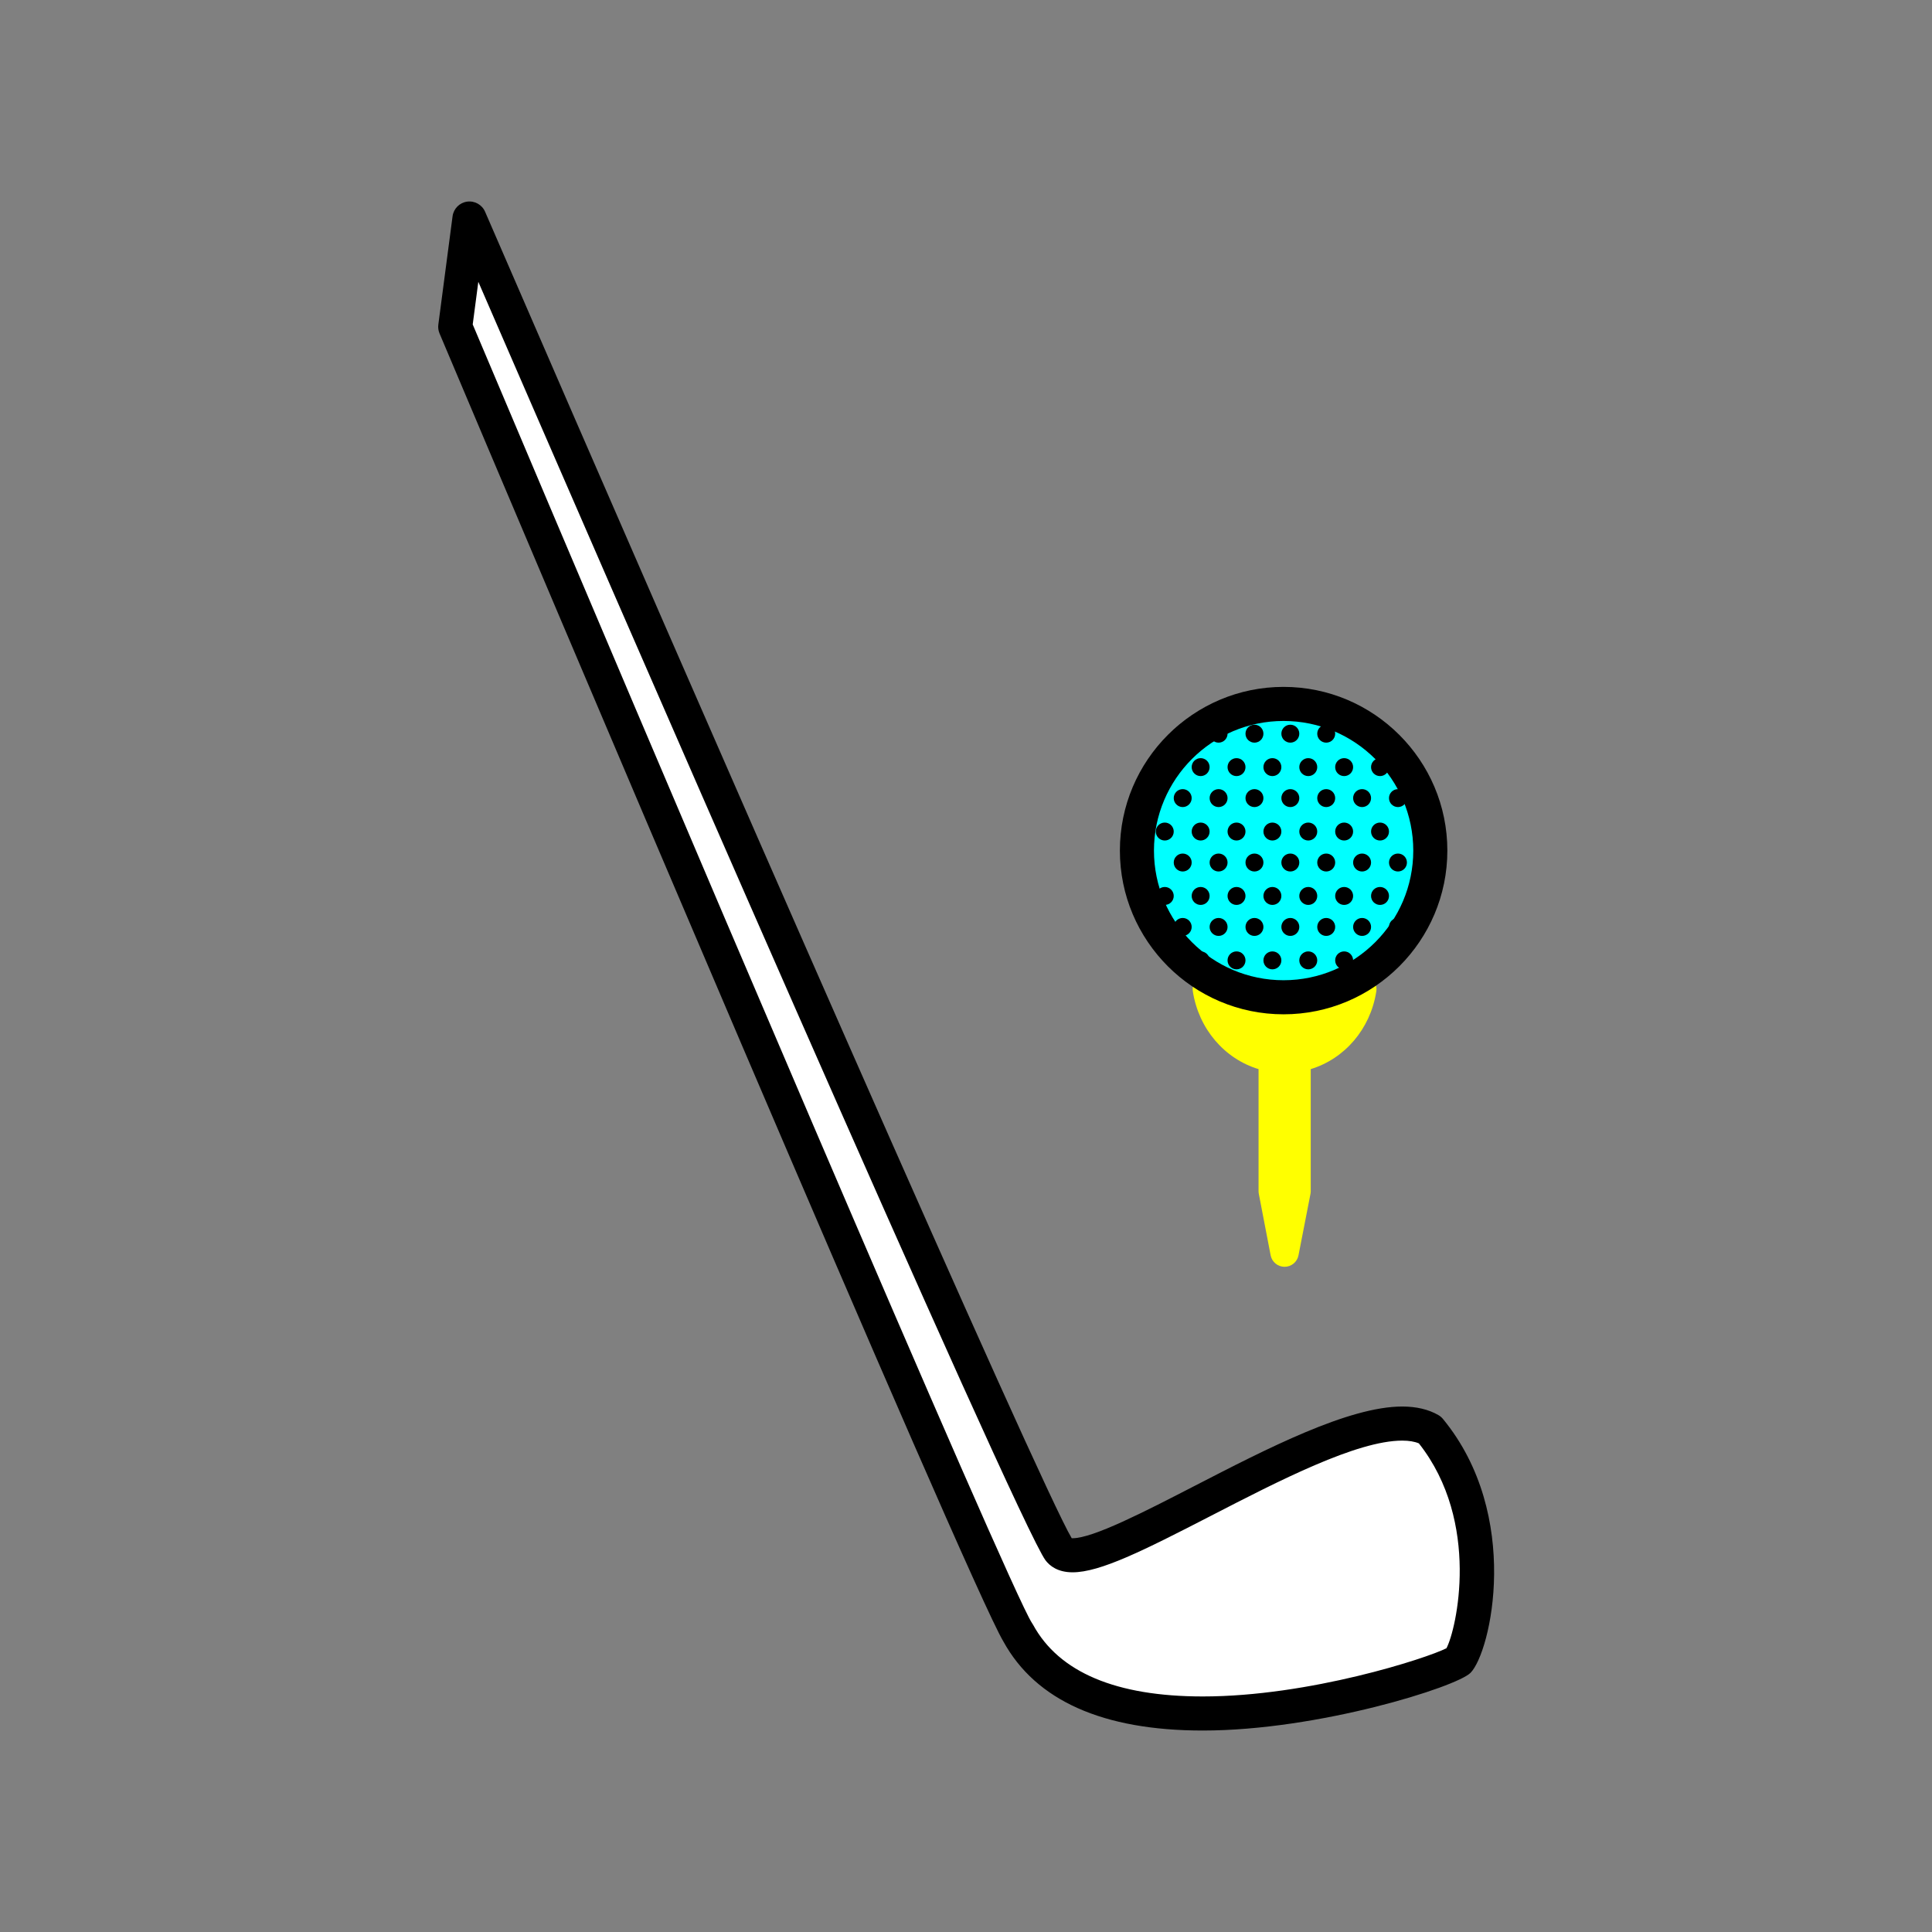 <?xml version="1.0" encoding="utf-8"?>
<!-- Generator: Adobe Illustrator 16.0.0, SVG Export Plug-In . SVG Version: 6.00 Build 0)  -->
<!DOCTYPE svg PUBLIC "-//W3C//DTD SVG 1.1//EN" "http://www.w3.org/Graphics/SVG/1.1/DTD/svg11.dtd">
<svg version="1.1" xmlns="http://www.w3.org/2000/svg" xmlns:xlink="http://www.w3.org/1999/xlink" x="0px" y="0px"
	 width="453.543px" height="453.543px" viewBox="0 0 453.543 453.543" enable-background="new 0 0 453.543 453.543"
	 xml:space="preserve">
<rect x="0" y="0" width="453.543" height="453.543" fill="#808080" stroke="none"/>
<g id="kvadrat">
</g>
<g id="bg" display="none">
	<rect x="-3384.14" y="-6357.694" display="inline" width="15266.867" height="13678.951"/>
</g>
<g id="barvno" display="none">
	<g id="rdeča7bela" display="inline">
	</g>
	<g display="inline">
		
			<path fill="#C8C8C8" stroke="#000000" stroke-width="8" stroke-linecap="round" stroke-linejoin="round" stroke-miterlimit="10" d="
			M239.008,383.336c19.931,36.556,100.556,9.364,103.358,6.55c2.8-2.813,10.909-32.792-6.707-54.23
			c-17.969-10.335-79.948,37.567-87.019,28.235c-7.087-9.344-138.437-312.595-138.437-312.595l-3.34,25.424
			C106.865,76.719,232.873,374.975,239.008,383.336z"/>
		<g>
			<path d="M301.55,295.72c-0.796-0.001-1.481-0.567-1.632-1.351l-2.775-14.43c-0.021-0.103-0.03-0.208-0.03-0.314v-29.921
				c-7.986-1.88-14.112-8.646-15.45-17.251c-0.1-0.646,0.186-1.29,0.731-1.646c0.278-0.182,0.597-0.273,0.913-0.273
				c0.309,0,0.618,0.085,0.89,0.257c5.272,3.33,11.274,5.089,17.361,5.089c6.058,0,12.059-1.755,17.355-5.073
				c0.271-0.17,0.577-0.255,0.883-0.255c0.32,0,0.639,0.092,0.916,0.274c0.544,0.359,0.829,1.001,0.73,1.646
				c-1.323,8.582-7.436,15.338-15.41,17.228v29.927c0,0.106-0.01,0.213-0.031,0.319l-2.815,14.43
				c-0.151,0.783-0.837,1.347-1.633,1.347C301.553,295.72,301.551,295.72,301.55,295.72z"/>
			<path d="M283.309,232.197c5.289,3.34,11.501,5.347,18.249,5.347c6.718,0,12.939-2.007,18.24-5.328
				c-1.28,8.295-7.51,14.843-15.43,16.118v31.292l-2.814,14.43l-2.775-14.43v-31.288
				C290.852,247.071,284.601,240.51,283.309,232.197 M319.798,232.215h0.006 M283.309,228.867c-0.636,0-1.272,0.182-1.827,0.546
				c-1.091,0.717-1.664,2.004-1.464,3.295c1.37,8.816,7.419,15.845,15.431,18.271v28.646c0,0.211,0.021,0.422,0.06,0.629
				l2.775,14.43c0.301,1.566,1.671,2.699,3.266,2.702c0.001,0,0.004,0,0.005,0c1.595,0,2.963-1.128,3.268-2.693l2.814-14.43
				c0.041-0.21,0.063-0.422,0.063-0.637v-28.652c7.952-2.419,13.961-9.371,15.365-18.092c0.045-0.214,0.066-0.438,0.066-0.666
				c0-1.838-1.487-3.33-3.326-3.33h-0.006c-0.002,0-0.004,0-0.007,0h-0.002c-0.001,0-0.003,0-0.005,0l0,0
				c-0.661,0.002-1.278,0.2-1.794,0.535c-5.022,3.137-10.704,4.793-16.432,4.793c-5.769,0-11.466-1.67-16.471-4.833
				C284.542,229.037,283.925,228.867,283.309,228.867L283.309,228.867z"/>
		</g>
		
			<path fill="#FFFFFF" stroke="#000000" stroke-width="8" stroke-linecap="round" stroke-linejoin="round" stroke-miterlimit="10" d="
			M335.77,199.676c0,19.018-15.429,34.436-34.456,34.436c-19.016,0-34.418-15.419-34.418-34.436
			c0-19.006,15.402-34.427,34.418-34.427C320.341,165.249,335.77,180.67,335.77,199.676z"/>
		<g>
			<circle cx="277.644" cy="172.235" r="2.105"/>
		</g>
		<g>
			<circle cx="286.067" cy="172.235" r="2.105"/>
		</g>
		<g>
			<circle cx="294.488" cy="172.235" r="2.105"/>
		</g>
		<g>
			<circle cx="302.91" cy="172.235" r="2.105"/>
		</g>
		<g>
			<circle cx="311.333" cy="172.235" r="2.105"/>
		</g>
		<g>
			<circle cx="319.755" cy="172.235" r="2.105"/>
		</g>
		<g>
			<circle cx="273.433" cy="180.083" r="2.106"/>
		</g>
		<g>
			<circle cx="281.855" cy="180.083" r="2.106"/>
		</g>
		<g>
			<circle cx="290.277" cy="180.083" r="2.106"/>
		</g>
		<g>
			<circle cx="298.699" cy="180.083" r="2.106"/>
		</g>
		<g>
			<circle cx="307.121" cy="180.083" r="2.106"/>
		</g>
		<g>
			<circle cx="315.542" cy="180.083" r="2.106"/>
		</g>
		<g>
			<circle cx="323.965" cy="180.083" r="2.106"/>
		</g>
		<g>
			<circle cx="277.644" cy="187.357" r="2.105"/>
		</g>
		<g>
			<circle cx="286.067" cy="187.357" r="2.105"/>
		</g>
		<g>
			<circle cx="294.488" cy="187.357" r="2.105"/>
		</g>
		<g>
			<circle cx="302.91" cy="187.357" r="2.105"/>
		</g>
		<g>
			<circle cx="311.333" cy="187.357" r="2.105"/>
		</g>
		<g>
			<circle cx="319.755" cy="187.357" r="2.105"/>
		</g>
		<g>
			<circle cx="328.176" cy="187.357" r="2.105"/>
		</g>
		<g>
			<circle cx="273.433" cy="195.206" r="2.105"/>
		</g>
		<g>
			<circle cx="281.855" cy="195.206" r="2.105"/>
		</g>
		<g>
			<circle cx="290.277" cy="195.206" r="2.105"/>
		</g>
		<g>
			<circle cx="298.699" cy="195.206" r="2.105"/>
		</g>
		<g>
			<circle cx="307.121" cy="195.206" r="2.105"/>
		</g>
		<g>
			<circle cx="315.542" cy="195.206" r="2.105"/>
		</g>
		<g>
			<circle cx="323.965" cy="195.206" r="2.105"/>
		</g>
		<g>
			<circle cx="277.644" cy="202.48" r="2.106"/>
		</g>
		<g>
			<circle cx="286.067" cy="202.48" r="2.106"/>
		</g>
		<g>
			<circle cx="294.488" cy="202.48" r="2.106"/>
		</g>
		<g>
			<circle cx="302.91" cy="202.48" r="2.106"/>
		</g>
		<g>
			<circle cx="311.333" cy="202.48" r="2.106"/>
		</g>
		<g>
			<circle cx="319.755" cy="202.48" r="2.106"/>
		</g>
		<g>
			<circle cx="328.176" cy="202.48" r="2.106"/>
		</g>
		<g>
			<circle cx="273.433" cy="210.327" r="2.106"/>
		</g>
		<g>
			<circle cx="281.855" cy="210.327" r="2.106"/>
		</g>
		<g>
			<circle cx="290.277" cy="210.327" r="2.106"/>
		</g>
		<g>
			<circle cx="298.699" cy="210.327" r="2.106"/>
		</g>
		<g>
			<circle cx="307.121" cy="210.327" r="2.106"/>
		</g>
		<g>
			<circle cx="315.542" cy="210.327" r="2.106"/>
		</g>
		<g>
			<circle cx="323.965" cy="210.327" r="2.106"/>
		</g>
		<g>
			<circle cx="277.644" cy="217.602" r="2.106"/>
		</g>
		<g>
			<circle cx="286.067" cy="217.602" r="2.106"/>
		</g>
		<g>
			<circle cx="294.488" cy="217.602" r="2.106"/>
		</g>
		<g>
			<circle cx="302.91" cy="217.602" r="2.106"/>
		</g>
		<g>
			<circle cx="311.333" cy="217.602" r="2.106"/>
		</g>
		<g>
			<circle cx="319.755" cy="217.602" r="2.106"/>
		</g>
		<g>
			<circle cx="328.176" cy="217.602" r="2.106"/>
		</g>
		<g>
			<circle cx="281.855" cy="225.45" r="2.106"/>
		</g>
		<g>
			<circle cx="290.277" cy="225.45" r="2.106"/>
		</g>
		<g>
			<circle cx="298.699" cy="225.45" r="2.106"/>
		</g>
		<g>
			<circle cx="307.121" cy="225.45" r="2.106"/>
		</g>
		<g>
			<circle cx="315.542" cy="225.45" r="2.106"/>
		</g>
		<g>
			<circle cx="323.965" cy="225.45" r="2.106"/>
		</g>
	</g>
	
		<rect x="-3894.425" y="-6777.703" display="inline" fill="none" stroke="#000000" stroke-miterlimit="10" width="16736" height="13952"/>
</g>
<g id="barvno_copy_2">
	<g id="rdeča7bela_copy_4">
	</g>
	<g>
		<g>
			<path fill="#FFFFFF" d="M239.008,383.336c19.931,36.556,100.556,9.364,103.358,6.55c2.8-2.813,10.909-32.792-6.707-54.23
				c-17.969-10.335-79.948,37.567-87.019,28.235c-7.087-9.344-138.437-312.595-138.437-312.595l-3.34,25.424
				C106.865,76.719,232.873,374.975,239.008,383.336z"/>
			<path d="M282.369,406.248c-0.001,0,0,0-0.001,0c-23.462,0-39.217-7.039-46.829-20.92
				c-8.181-13.505-111.464-257.608-132.298-306.91l-0.058-0.138c-0.278-0.656-0.375-1.375-0.283-2.081l3.34-25.424
				c0.234-1.783,1.63-3.191,3.411-3.44c1.782-0.248,3.51,0.721,4.225,2.372c51.75,119.478,130.363,299.224,137.713,311.393
				c0.058,0.003,0.126,0.005,0.205,0.005c4.818-0.001,16.987-6.274,28.756-12.342c16.889-8.707,36.031-18.576,48.628-18.576
				c3.315,0,6.167,0.673,8.476,2.002c0.418,0.241,0.79,0.555,1.096,0.928c18.569,22.599,11.272,54.748,6.452,59.592
				C341.897,396.026,309.513,406.248,282.369,406.248z M110.972,76.164c43.31,102.479,125.982,296.886,131.288,304.844
				c0.106,0.144,0.174,0.256,0.26,0.414c6.087,11.165,19.494,16.826,39.847,16.826c25.021,0,52.549-8.962,57.19-11.316
				c2.327-4.327,8.145-29.568-6.472-48.095c-1.019-0.431-2.329-0.649-3.908-0.649c-10.656,0-28.882,9.396-44.962,17.686
				c-15.911,8.203-25.989,13.23-32.42,13.231c0,0-0.001,0-0.002,0c-3.489,0-5.373-1.521-6.34-2.797
				c-6.546-8.631-105.717-236.855-133.166-300.149L110.972,76.164z"/>
		</g>
		<g>
			<path fill="#FFFF00" d="M301.55,295.72c-0.796-0.001-1.481-0.567-1.632-1.351l-2.775-14.43c-0.021-0.103-0.03-0.208-0.03-0.314
				v-29.921c-7.986-1.88-14.112-8.646-15.45-17.251c-0.1-0.646,0.186-1.29,0.731-1.646c0.278-0.182,0.597-0.273,0.913-0.273
				c0.309,0,0.618,0.085,0.89,0.257c5.272,3.33,11.274,5.089,17.361,5.089c6.058,0,12.059-1.755,17.355-5.073
				c0.271-0.17,0.577-0.255,0.883-0.255c0.32,0,0.639,0.092,0.916,0.274c0.544,0.359,0.829,1.001,0.73,1.646
				c-1.323,8.582-7.436,15.338-15.41,17.228v29.927c0,0.106-0.01,0.213-0.031,0.319l-2.815,14.43
				c-0.151,0.783-0.837,1.347-1.633,1.347C301.553,295.72,301.551,295.72,301.55,295.72z"/>
			<path fill="#FFFF00" d="M283.309,232.197c5.289,3.34,11.501,5.347,18.249,5.347c6.718,0,12.939-2.007,18.24-5.328
				c-1.28,8.295-7.51,14.843-15.43,16.118v31.292l-2.814,14.43l-2.775-14.43v-31.288
				C290.852,247.071,284.601,240.51,283.309,232.197 M319.798,232.215h0.006 M283.309,228.867c-0.636,0-1.272,0.182-1.827,0.546
				c-1.091,0.717-1.664,2.004-1.464,3.295c1.37,8.816,7.419,15.845,15.431,18.271v28.646c0,0.211,0.021,0.422,0.06,0.629
				l2.775,14.43c0.301,1.566,1.671,2.699,3.266,2.702c0.001,0,0.004,0,0.005,0c1.595,0,2.963-1.128,3.268-2.693l2.814-14.43
				c0.041-0.21,0.063-0.422,0.063-0.637v-28.652c7.952-2.419,13.961-9.371,15.365-18.092c0.045-0.214,0.066-0.438,0.066-0.666
				c0-1.838-1.487-3.33-3.326-3.33h-0.006c-0.002,0-0.004,0-0.007,0h-0.002c-0.001,0-0.003,0-0.005,0l0,0
				c-0.661,0.002-1.278,0.2-1.794,0.535c-5.022,3.137-10.704,4.793-16.432,4.793c-5.769,0-11.466-1.67-16.471-4.833
				C284.542,229.037,283.925,228.867,283.309,228.867L283.309,228.867z"/>
		</g>
		<g>
			<path fill="#00FFFF" d="M335.77,199.676c0,19.018-15.429,34.436-34.456,34.436c-19.016,0-34.418-15.419-34.418-34.436
				c0-19.006,15.402-34.427,34.418-34.427C320.341,165.249,335.77,180.67,335.77,199.676z"/>
			<path d="M301.314,238.112c-21.184,0-38.418-17.242-38.418-38.436c0-21.189,17.234-38.427,38.418-38.427
				c21.205,0,38.456,17.238,38.456,38.427C339.77,220.87,322.519,238.112,301.314,238.112z M301.314,169.249
				c-16.772,0-30.418,13.649-30.418,30.427c0,16.783,13.646,30.436,30.418,30.436c16.793,0,30.456-13.653,30.456-30.436
				C331.77,182.898,318.107,169.249,301.314,169.249z"/>
		</g>
		<g>
			<circle cx="277.644" cy="172.235" r="2.105"/>
		</g>
		<g>
			<circle cx="286.067" cy="172.235" r="2.105"/>
		</g>
		<g>
			<circle cx="294.488" cy="172.235" r="2.105"/>
		</g>
		<g>
			<circle cx="302.91" cy="172.235" r="2.105"/>
		</g>
		<g>
			<circle cx="311.333" cy="172.235" r="2.105"/>
		</g>
		<g>
			<circle cx="319.755" cy="172.235" r="2.105"/>
		</g>
		<g>
			<circle cx="273.433" cy="180.083" r="2.106"/>
		</g>
		<g>
			<circle cx="281.855" cy="180.083" r="2.106"/>
		</g>
		<g>
			<circle cx="290.277" cy="180.083" r="2.106"/>
		</g>
		<g>
			<circle cx="298.699" cy="180.083" r="2.106"/>
		</g>
		<g>
			<circle cx="307.121" cy="180.083" r="2.106"/>
		</g>
		<g>
			<circle cx="315.542" cy="180.083" r="2.106"/>
		</g>
		<g>
			<circle cx="323.965" cy="180.083" r="2.106"/>
		</g>
		<g>
			<circle cx="277.644" cy="187.357" r="2.105"/>
		</g>
		<g>
			<circle cx="286.067" cy="187.357" r="2.105"/>
		</g>
		<g>
			<circle cx="294.488" cy="187.357" r="2.105"/>
		</g>
		<g>
			<circle cx="302.91" cy="187.357" r="2.105"/>
		</g>
		<g>
			<circle cx="311.333" cy="187.357" r="2.105"/>
		</g>
		<g>
			<circle cx="319.755" cy="187.357" r="2.105"/>
		</g>
		<g>
			<circle cx="328.176" cy="187.357" r="2.105"/>
		</g>
		<g>
			<circle cx="273.433" cy="195.206" r="2.105"/>
		</g>
		<g>
			<circle cx="281.855" cy="195.206" r="2.105"/>
		</g>
		<g>
			<circle cx="290.277" cy="195.206" r="2.105"/>
		</g>
		<g>
			<circle cx="298.699" cy="195.206" r="2.105"/>
		</g>
		<g>
			<circle cx="307.121" cy="195.206" r="2.105"/>
		</g>
		<g>
			<circle cx="315.542" cy="195.206" r="2.105"/>
		</g>
		<g>
			<circle cx="323.965" cy="195.206" r="2.105"/>
		</g>
		<g>
			<circle cx="277.644" cy="202.48" r="2.106"/>
		</g>
		<g>
			<circle cx="286.067" cy="202.48" r="2.106"/>
		</g>
		<g>
			<circle cx="294.488" cy="202.48" r="2.106"/>
		</g>
		<g>
			<circle cx="302.91" cy="202.48" r="2.106"/>
		</g>
		<g>
			<circle cx="311.333" cy="202.48" r="2.106"/>
		</g>
		<g>
			<circle cx="319.755" cy="202.48" r="2.106"/>
		</g>
		<g>
			<circle cx="328.176" cy="202.48" r="2.106"/>
		</g>
		<g>
			<circle cx="273.433" cy="210.327" r="2.106"/>
		</g>
		<g>
			<circle cx="281.855" cy="210.327" r="2.106"/>
		</g>
		<g>
			<circle cx="290.277" cy="210.327" r="2.106"/>
		</g>
		<g>
			<circle cx="298.699" cy="210.327" r="2.106"/>
		</g>
		<g>
			<circle cx="307.121" cy="210.327" r="2.106"/>
		</g>
		<g>
			<circle cx="315.542" cy="210.327" r="2.106"/>
		</g>
		<g>
			<circle cx="323.965" cy="210.327" r="2.106"/>
		</g>
		<g>
			<circle cx="277.644" cy="217.602" r="2.106"/>
		</g>
		<g>
			<circle cx="286.067" cy="217.602" r="2.106"/>
		</g>
		<g>
			<circle cx="294.488" cy="217.602" r="2.106"/>
		</g>
		<g>
			<circle cx="302.91" cy="217.602" r="2.106"/>
		</g>
		<g>
			<circle cx="311.333" cy="217.602" r="2.106"/>
		</g>
		<g>
			<circle cx="319.755" cy="217.602" r="2.106"/>
		</g>
		<g>
			<circle cx="328.176" cy="217.602" r="2.106"/>
		</g>
		<g>
			<circle cx="281.855" cy="225.45" r="2.106"/>
		</g>
		<g>
			<circle cx="290.277" cy="225.45" r="2.106"/>
		</g>
		<g>
			<circle cx="298.699" cy="225.45" r="2.106"/>
		</g>
		<g>
			<circle cx="307.121" cy="225.45" r="2.106"/>
		</g>
		<g>
			<circle cx="315.542" cy="225.45" r="2.106"/>
		</g>
		<g>
			<circle cx="323.965" cy="225.45" r="2.106"/>
		</g>
	</g>
	<rect x="-3894.425" y="-6777.703" fill="none" stroke="#000000" stroke-miterlimit="10" width="16736" height="13952"/>
</g>
<g id="sivinsko" display="none">
	<g id="rdeča7bela_copy_3" display="inline">
	</g>
	<g display="inline">
		<g>
			<path fill="#C8C8C8" d="M239.008,383.336c19.931,36.556,100.556,9.364,103.358,6.55c2.8-2.813,10.909-32.792-6.707-54.23
				c-17.969-10.335-79.948,37.567-87.019,28.235c-7.087-9.344-138.437-312.595-138.437-312.595l-3.34,25.424
				C106.865,76.719,232.873,374.975,239.008,383.336z"/>
			<path d="M282.369,406.248c-0.001,0,0,0-0.001,0c-23.462,0-39.217-7.039-46.829-20.92
				c-8.181-13.505-111.464-257.608-132.298-306.91l-0.058-0.138c-0.278-0.656-0.375-1.375-0.283-2.081l3.34-25.424
				c0.234-1.783,1.63-3.191,3.411-3.44c1.782-0.248,3.51,0.721,4.225,2.372c51.75,119.478,130.363,299.224,137.713,311.393
				c0.058,0.003,0.126,0.005,0.205,0.005c4.818-0.001,16.987-6.274,28.756-12.342c16.889-8.707,36.031-18.576,48.627-18.576
				c3.315,0,6.167,0.673,8.477,2.002c0.418,0.241,0.79,0.555,1.096,0.928c18.569,22.599,11.272,54.748,6.452,59.592
				C341.897,396.026,309.512,406.248,282.369,406.248z M110.972,76.164c43.31,102.479,125.982,296.886,131.288,304.844
				c0.106,0.144,0.174,0.256,0.26,0.414c6.087,11.165,19.494,16.826,39.847,16.826c25.02,0,52.549-8.962,57.19-11.316
				c2.327-4.327,8.145-29.568-6.472-48.095c-1.019-0.431-2.329-0.649-3.908-0.649c-10.656,0-28.881,9.396-44.962,17.686
				c-15.911,8.203-25.989,13.23-32.42,13.231h-0.002c-3.489,0-5.373-1.521-6.34-2.797c-6.546-8.631-105.717-236.855-133.166-300.149
				L110.972,76.164z"/>
		</g>
		<g>
			<path d="M301.55,295.72c-0.796-0.001-1.481-0.567-1.632-1.351l-2.775-14.43c-0.021-0.103-0.03-0.208-0.03-0.314v-29.921
				c-7.986-1.88-14.112-8.646-15.45-17.251c-0.1-0.646,0.186-1.29,0.731-1.646c0.278-0.182,0.597-0.273,0.913-0.273
				c0.309,0,0.618,0.085,0.89,0.257c5.272,3.33,11.274,5.089,17.361,5.089c6.058,0,12.059-1.755,17.355-5.073
				c0.271-0.17,0.577-0.255,0.883-0.255c0.32,0,0.639,0.092,0.916,0.274c0.544,0.359,0.829,1.001,0.73,1.646
				c-1.323,8.582-7.436,15.338-15.41,17.228v29.927c0,0.106-0.01,0.213-0.031,0.319l-2.815,14.43
				c-0.151,0.783-0.837,1.347-1.633,1.347C301.553,295.72,301.551,295.72,301.55,295.72z"/>
			<path d="M283.309,232.197c5.289,3.34,11.501,5.347,18.249,5.347c6.718,0,12.939-2.007,18.24-5.328
				c-1.28,8.295-7.51,14.843-15.43,16.118v31.292l-2.814,14.43l-2.775-14.43v-31.288
				C290.852,247.071,284.601,240.51,283.309,232.197 M319.798,232.215h0.006 M283.309,228.867c-0.636,0-1.272,0.182-1.827,0.546
				c-1.091,0.717-1.664,2.004-1.464,3.295c1.37,8.816,7.419,15.845,15.431,18.271v28.646c0,0.211,0.021,0.422,0.06,0.629
				l2.775,14.43c0.301,1.566,1.671,2.699,3.266,2.702c0.001,0,0.004,0,0.005,0c1.595,0,2.963-1.128,3.268-2.693l2.814-14.43
				c0.041-0.21,0.063-0.422,0.063-0.637v-28.652c7.952-2.419,13.961-9.371,15.365-18.092c0.045-0.214,0.066-0.438,0.066-0.666
				c0-1.838-1.487-3.33-3.326-3.33h-0.006c-0.002,0-0.004,0-0.007,0h-0.002c-0.001,0-0.003,0-0.005,0l0,0
				c-0.661,0.002-1.278,0.2-1.794,0.535c-5.022,3.137-10.704,4.793-16.432,4.793c-5.769,0-11.466-1.67-16.471-4.833
				C284.542,229.037,283.925,228.867,283.309,228.867L283.309,228.867z"/>
		</g>
		<g>
			<path fill="#FFFFFF" d="M335.77,199.676c0,19.018-15.429,34.436-34.456,34.436c-19.016,0-34.418-15.419-34.418-34.436
				c0-19.006,15.402-34.427,34.418-34.427C320.341,165.249,335.77,180.67,335.77,199.676z"/>
			<path d="M301.314,238.112c-21.184,0-38.418-17.242-38.418-38.436c0-21.189,17.234-38.427,38.418-38.427
				c21.205,0,38.456,17.238,38.456,38.427C339.77,220.87,322.519,238.112,301.314,238.112z M301.314,169.249
				c-16.772,0-30.418,13.649-30.418,30.427c0,16.783,13.646,30.436,30.418,30.436c16.793,0,30.456-13.653,30.456-30.436
				C331.77,182.898,318.107,169.249,301.314,169.249z"/>
		</g>
		<g>
			<circle cx="277.644" cy="172.235" r="2.105"/>
		</g>
		<g>
			<circle cx="286.067" cy="172.235" r="2.105"/>
		</g>
		<g>
			<circle cx="294.488" cy="172.235" r="2.105"/>
		</g>
		<g>
			<circle cx="302.91" cy="172.235" r="2.105"/>
		</g>
		<g>
			<circle cx="311.333" cy="172.235" r="2.105"/>
		</g>
		<g>
			<circle cx="319.755" cy="172.235" r="2.105"/>
		</g>
		<g>
			<circle cx="273.433" cy="180.083" r="2.106"/>
		</g>
		<g>
			<circle cx="281.855" cy="180.083" r="2.106"/>
		</g>
		<g>
			<circle cx="290.277" cy="180.083" r="2.106"/>
		</g>
		<g>
			<circle cx="298.699" cy="180.083" r="2.106"/>
		</g>
		<g>
			<circle cx="307.121" cy="180.083" r="2.106"/>
		</g>
		<g>
			<circle cx="315.542" cy="180.083" r="2.106"/>
		</g>
		<g>
			<circle cx="323.965" cy="180.083" r="2.106"/>
		</g>
		<g>
			<circle cx="277.644" cy="187.357" r="2.105"/>
		</g>
		<g>
			<circle cx="286.067" cy="187.357" r="2.105"/>
		</g>
		<g>
			<circle cx="294.488" cy="187.357" r="2.105"/>
		</g>
		<g>
			<circle cx="302.91" cy="187.357" r="2.105"/>
		</g>
		<g>
			<circle cx="311.333" cy="187.357" r="2.105"/>
		</g>
		<g>
			<circle cx="319.755" cy="187.357" r="2.105"/>
		</g>
		<g>
			<circle cx="328.176" cy="187.357" r="2.105"/>
		</g>
		<g>
			<circle cx="273.433" cy="195.206" r="2.105"/>
		</g>
		<g>
			<circle cx="281.855" cy="195.206" r="2.105"/>
		</g>
		<g>
			<circle cx="290.277" cy="195.206" r="2.105"/>
		</g>
		<g>
			<circle cx="298.699" cy="195.206" r="2.105"/>
		</g>
		<g>
			<circle cx="307.121" cy="195.206" r="2.105"/>
		</g>
		<g>
			<circle cx="315.542" cy="195.206" r="2.105"/>
		</g>
		<g>
			<circle cx="323.965" cy="195.206" r="2.105"/>
		</g>
		<g>
			<circle cx="277.644" cy="202.48" r="2.106"/>
		</g>
		<g>
			<circle cx="286.067" cy="202.48" r="2.106"/>
		</g>
		<g>
			<circle cx="294.488" cy="202.48" r="2.106"/>
		</g>
		<g>
			<circle cx="302.91" cy="202.48" r="2.106"/>
		</g>
		<g>
			<circle cx="311.333" cy="202.48" r="2.106"/>
		</g>
		<g>
			<circle cx="319.755" cy="202.48" r="2.106"/>
		</g>
		<g>
			<circle cx="328.176" cy="202.48" r="2.106"/>
		</g>
		<g>
			<circle cx="273.433" cy="210.327" r="2.106"/>
		</g>
		<g>
			<circle cx="281.855" cy="210.327" r="2.106"/>
		</g>
		<g>
			<circle cx="290.277" cy="210.327" r="2.106"/>
		</g>
		<g>
			<circle cx="298.699" cy="210.327" r="2.106"/>
		</g>
		<g>
			<circle cx="307.121" cy="210.327" r="2.106"/>
		</g>
		<g>
			<circle cx="315.542" cy="210.327" r="2.106"/>
		</g>
		<g>
			<circle cx="323.965" cy="210.327" r="2.106"/>
		</g>
		<g>
			<circle cx="277.644" cy="217.602" r="2.106"/>
		</g>
		<g>
			<circle cx="286.067" cy="217.602" r="2.106"/>
		</g>
		<g>
			<circle cx="294.488" cy="217.602" r="2.106"/>
		</g>
		<g>
			<circle cx="302.91" cy="217.602" r="2.106"/>
		</g>
		<g>
			<circle cx="311.333" cy="217.602" r="2.106"/>
		</g>
		<g>
			<circle cx="319.755" cy="217.602" r="2.106"/>
		</g>
		<g>
			<circle cx="328.176" cy="217.602" r="2.106"/>
		</g>
		<g>
			<circle cx="281.855" cy="225.45" r="2.106"/>
		</g>
		<g>
			<circle cx="290.277" cy="225.45" r="2.106"/>
		</g>
		<g>
			<circle cx="298.699" cy="225.45" r="2.106"/>
		</g>
		<g>
			<circle cx="307.121" cy="225.45" r="2.106"/>
		</g>
		<g>
			<circle cx="315.542" cy="225.45" r="2.106"/>
		</g>
		<g>
			<circle cx="323.965" cy="225.45" r="2.106"/>
		</g>
	</g>
	<path display="inline" d="M12842.074,7174.797h-16737v-13953h16737V7174.797z M-3894.425,7173.797h16736l-0.5-13951h-16735.5
		l0.5,13951H-3894.425z"/>
</g>
<g id="linijsko" display="none">
	<g id="rdeča7bela_copy" display="inline">
	</g>
	<g display="inline">
		<path fill="none" stroke="#000000" stroke-width="8" stroke-linecap="round" stroke-linejoin="round" stroke-miterlimit="10" d="
			M239.008,383.336c19.931,36.556,100.556,9.364,103.358,6.55c2.8-2.813,10.909-32.792-6.707-54.23
			c-17.969-10.335-79.948,37.567-87.019,28.235c-7.087-9.344-138.437-312.595-138.437-312.595l-3.34,25.424
			C106.865,76.719,232.873,374.975,239.008,383.336z"/>
		<g>
			<path d="M301.55,295.72c-0.796-0.001-1.481-0.567-1.632-1.351l-2.775-14.43c-0.021-0.103-0.03-0.208-0.03-0.314v-29.921
				c-7.986-1.88-14.112-8.646-15.45-17.251c-0.1-0.646,0.186-1.29,0.731-1.646c0.278-0.182,0.597-0.273,0.913-0.273
				c0.309,0,0.618,0.085,0.89,0.257c5.272,3.33,11.274,5.089,17.361,5.089c6.058,0,12.059-1.755,17.355-5.073
				c0.271-0.17,0.577-0.255,0.883-0.255c0.32,0,0.639,0.092,0.916,0.274c0.544,0.359,0.829,1.001,0.73,1.646
				c-1.323,8.582-7.436,15.338-15.41,17.228v29.927c0,0.106-0.01,0.213-0.031,0.319l-2.815,14.43
				c-0.151,0.783-0.837,1.347-1.633,1.347C301.553,295.72,301.551,295.72,301.55,295.72z"/>
			<path d="M283.309,232.197c5.289,3.34,11.501,5.347,18.249,5.347c6.718,0,12.939-2.007,18.24-5.328
				c-1.28,8.295-7.51,14.843-15.43,16.118v31.292l-2.814,14.43l-2.775-14.43v-31.288
				C290.852,247.071,284.601,240.51,283.309,232.197 M319.798,232.215h0.006 M283.309,228.867c-0.636,0-1.272,0.182-1.827,0.546
				c-1.091,0.717-1.664,2.004-1.464,3.295c1.37,8.816,7.419,15.845,15.431,18.271v28.646c0,0.211,0.021,0.422,0.06,0.629
				l2.775,14.43c0.301,1.566,1.671,2.699,3.266,2.702c0.001,0,0.004,0,0.005,0c1.595,0,2.963-1.128,3.268-2.693l2.814-14.43
				c0.041-0.21,0.063-0.422,0.063-0.637v-28.652c7.952-2.419,13.961-9.371,15.365-18.092c0.045-0.214,0.066-0.438,0.066-0.666
				c0-1.838-1.487-3.33-3.326-3.33h-0.006c-0.002,0-0.004,0-0.007,0h-0.002c-0.001,0-0.003,0-0.005,0l0,0
				c-0.661,0.002-1.278,0.2-1.794,0.535c-5.022,3.137-10.704,4.793-16.432,4.793c-5.769,0-11.466-1.67-16.471-4.833
				C284.542,229.037,283.925,228.867,283.309,228.867L283.309,228.867z"/>
		</g>
		<path fill="none" stroke="#000000" stroke-width="8" stroke-linecap="round" stroke-linejoin="round" stroke-miterlimit="10" d="
			M335.77,199.676c0,19.018-15.429,34.436-34.456,34.436c-19.016,0-34.418-15.419-34.418-34.436
			c0-19.006,15.402-34.427,34.418-34.427C320.341,165.249,335.77,180.67,335.77,199.676z"/>
		<g>
			<circle cx="277.644" cy="172.235" r="2.105"/>
		</g>
		<g>
			<circle cx="286.067" cy="172.235" r="2.105"/>
		</g>
		<g>
			<circle cx="294.488" cy="172.235" r="2.105"/>
		</g>
		<g>
			<circle cx="302.91" cy="172.235" r="2.105"/>
		</g>
		<g>
			<circle cx="311.333" cy="172.235" r="2.105"/>
		</g>
		<g>
			<circle cx="319.755" cy="172.235" r="2.105"/>
		</g>
		<g>
			<circle cx="273.433" cy="180.083" r="2.106"/>
		</g>
		<g>
			<circle cx="281.855" cy="180.083" r="2.106"/>
		</g>
		<g>
			<circle cx="290.277" cy="180.083" r="2.106"/>
		</g>
		<g>
			<circle cx="298.699" cy="180.083" r="2.106"/>
		</g>
		<g>
			<circle cx="307.121" cy="180.083" r="2.106"/>
		</g>
		<g>
			<circle cx="315.542" cy="180.083" r="2.106"/>
		</g>
		<g>
			<circle cx="323.965" cy="180.083" r="2.106"/>
		</g>
		<g>
			<circle cx="277.644" cy="187.357" r="2.105"/>
		</g>
		<g>
			<circle cx="286.067" cy="187.357" r="2.105"/>
		</g>
		<g>
			<circle cx="294.488" cy="187.357" r="2.105"/>
		</g>
		<g>
			<circle cx="302.91" cy="187.357" r="2.105"/>
		</g>
		<g>
			<circle cx="311.333" cy="187.357" r="2.105"/>
		</g>
		<g>
			<circle cx="319.755" cy="187.357" r="2.105"/>
		</g>
		<g>
			<circle cx="328.176" cy="187.357" r="2.105"/>
		</g>
		<g>
			<circle cx="273.433" cy="195.206" r="2.105"/>
		</g>
		<g>
			<circle cx="281.855" cy="195.206" r="2.105"/>
		</g>
		<g>
			<circle cx="290.277" cy="195.206" r="2.105"/>
		</g>
		<g>
			<circle cx="298.699" cy="195.206" r="2.105"/>
		</g>
		<g>
			<circle cx="307.121" cy="195.206" r="2.105"/>
		</g>
		<g>
			<circle cx="315.542" cy="195.206" r="2.105"/>
		</g>
		<g>
			<circle cx="323.965" cy="195.206" r="2.105"/>
		</g>
		<g>
			<circle cx="277.644" cy="202.48" r="2.106"/>
		</g>
		<g>
			<circle cx="286.067" cy="202.48" r="2.106"/>
		</g>
		<g>
			<circle cx="294.488" cy="202.48" r="2.106"/>
		</g>
		<g>
			<circle cx="302.91" cy="202.48" r="2.106"/>
		</g>
		<g>
			<circle cx="311.333" cy="202.48" r="2.106"/>
		</g>
		<g>
			<circle cx="319.755" cy="202.48" r="2.106"/>
		</g>
		<g>
			<circle cx="328.176" cy="202.48" r="2.106"/>
		</g>
		<g>
			<circle cx="273.433" cy="210.327" r="2.106"/>
		</g>
		<g>
			<circle cx="281.855" cy="210.327" r="2.106"/>
		</g>
		<g>
			<circle cx="290.277" cy="210.327" r="2.106"/>
		</g>
		<g>
			<circle cx="298.699" cy="210.327" r="2.106"/>
		</g>
		<g>
			<circle cx="307.121" cy="210.327" r="2.106"/>
		</g>
		<g>
			<circle cx="315.542" cy="210.327" r="2.106"/>
		</g>
		<g>
			<circle cx="323.965" cy="210.327" r="2.106"/>
		</g>
		<g>
			<circle cx="277.644" cy="217.602" r="2.106"/>
		</g>
		<g>
			<circle cx="286.067" cy="217.602" r="2.106"/>
		</g>
		<g>
			<circle cx="294.488" cy="217.602" r="2.106"/>
		</g>
		<g>
			<circle cx="302.91" cy="217.602" r="2.106"/>
		</g>
		<g>
			<circle cx="311.333" cy="217.602" r="2.106"/>
		</g>
		<g>
			<circle cx="319.755" cy="217.602" r="2.106"/>
		</g>
		<g>
			<circle cx="328.176" cy="217.602" r="2.106"/>
		</g>
		<g>
			<circle cx="281.855" cy="225.45" r="2.106"/>
		</g>
		<g>
			<circle cx="290.277" cy="225.45" r="2.106"/>
		</g>
		<g>
			<circle cx="298.699" cy="225.45" r="2.106"/>
		</g>
		<g>
			<circle cx="307.121" cy="225.45" r="2.106"/>
		</g>
		<g>
			<circle cx="315.542" cy="225.45" r="2.106"/>
		</g>
		<g>
			<circle cx="323.965" cy="225.45" r="2.106"/>
		</g>
	</g>
</g>
<g id="pivot">
	<circle fill="none" cx="237.169" cy="387.707" r="14.133"/>
</g>
</svg>
